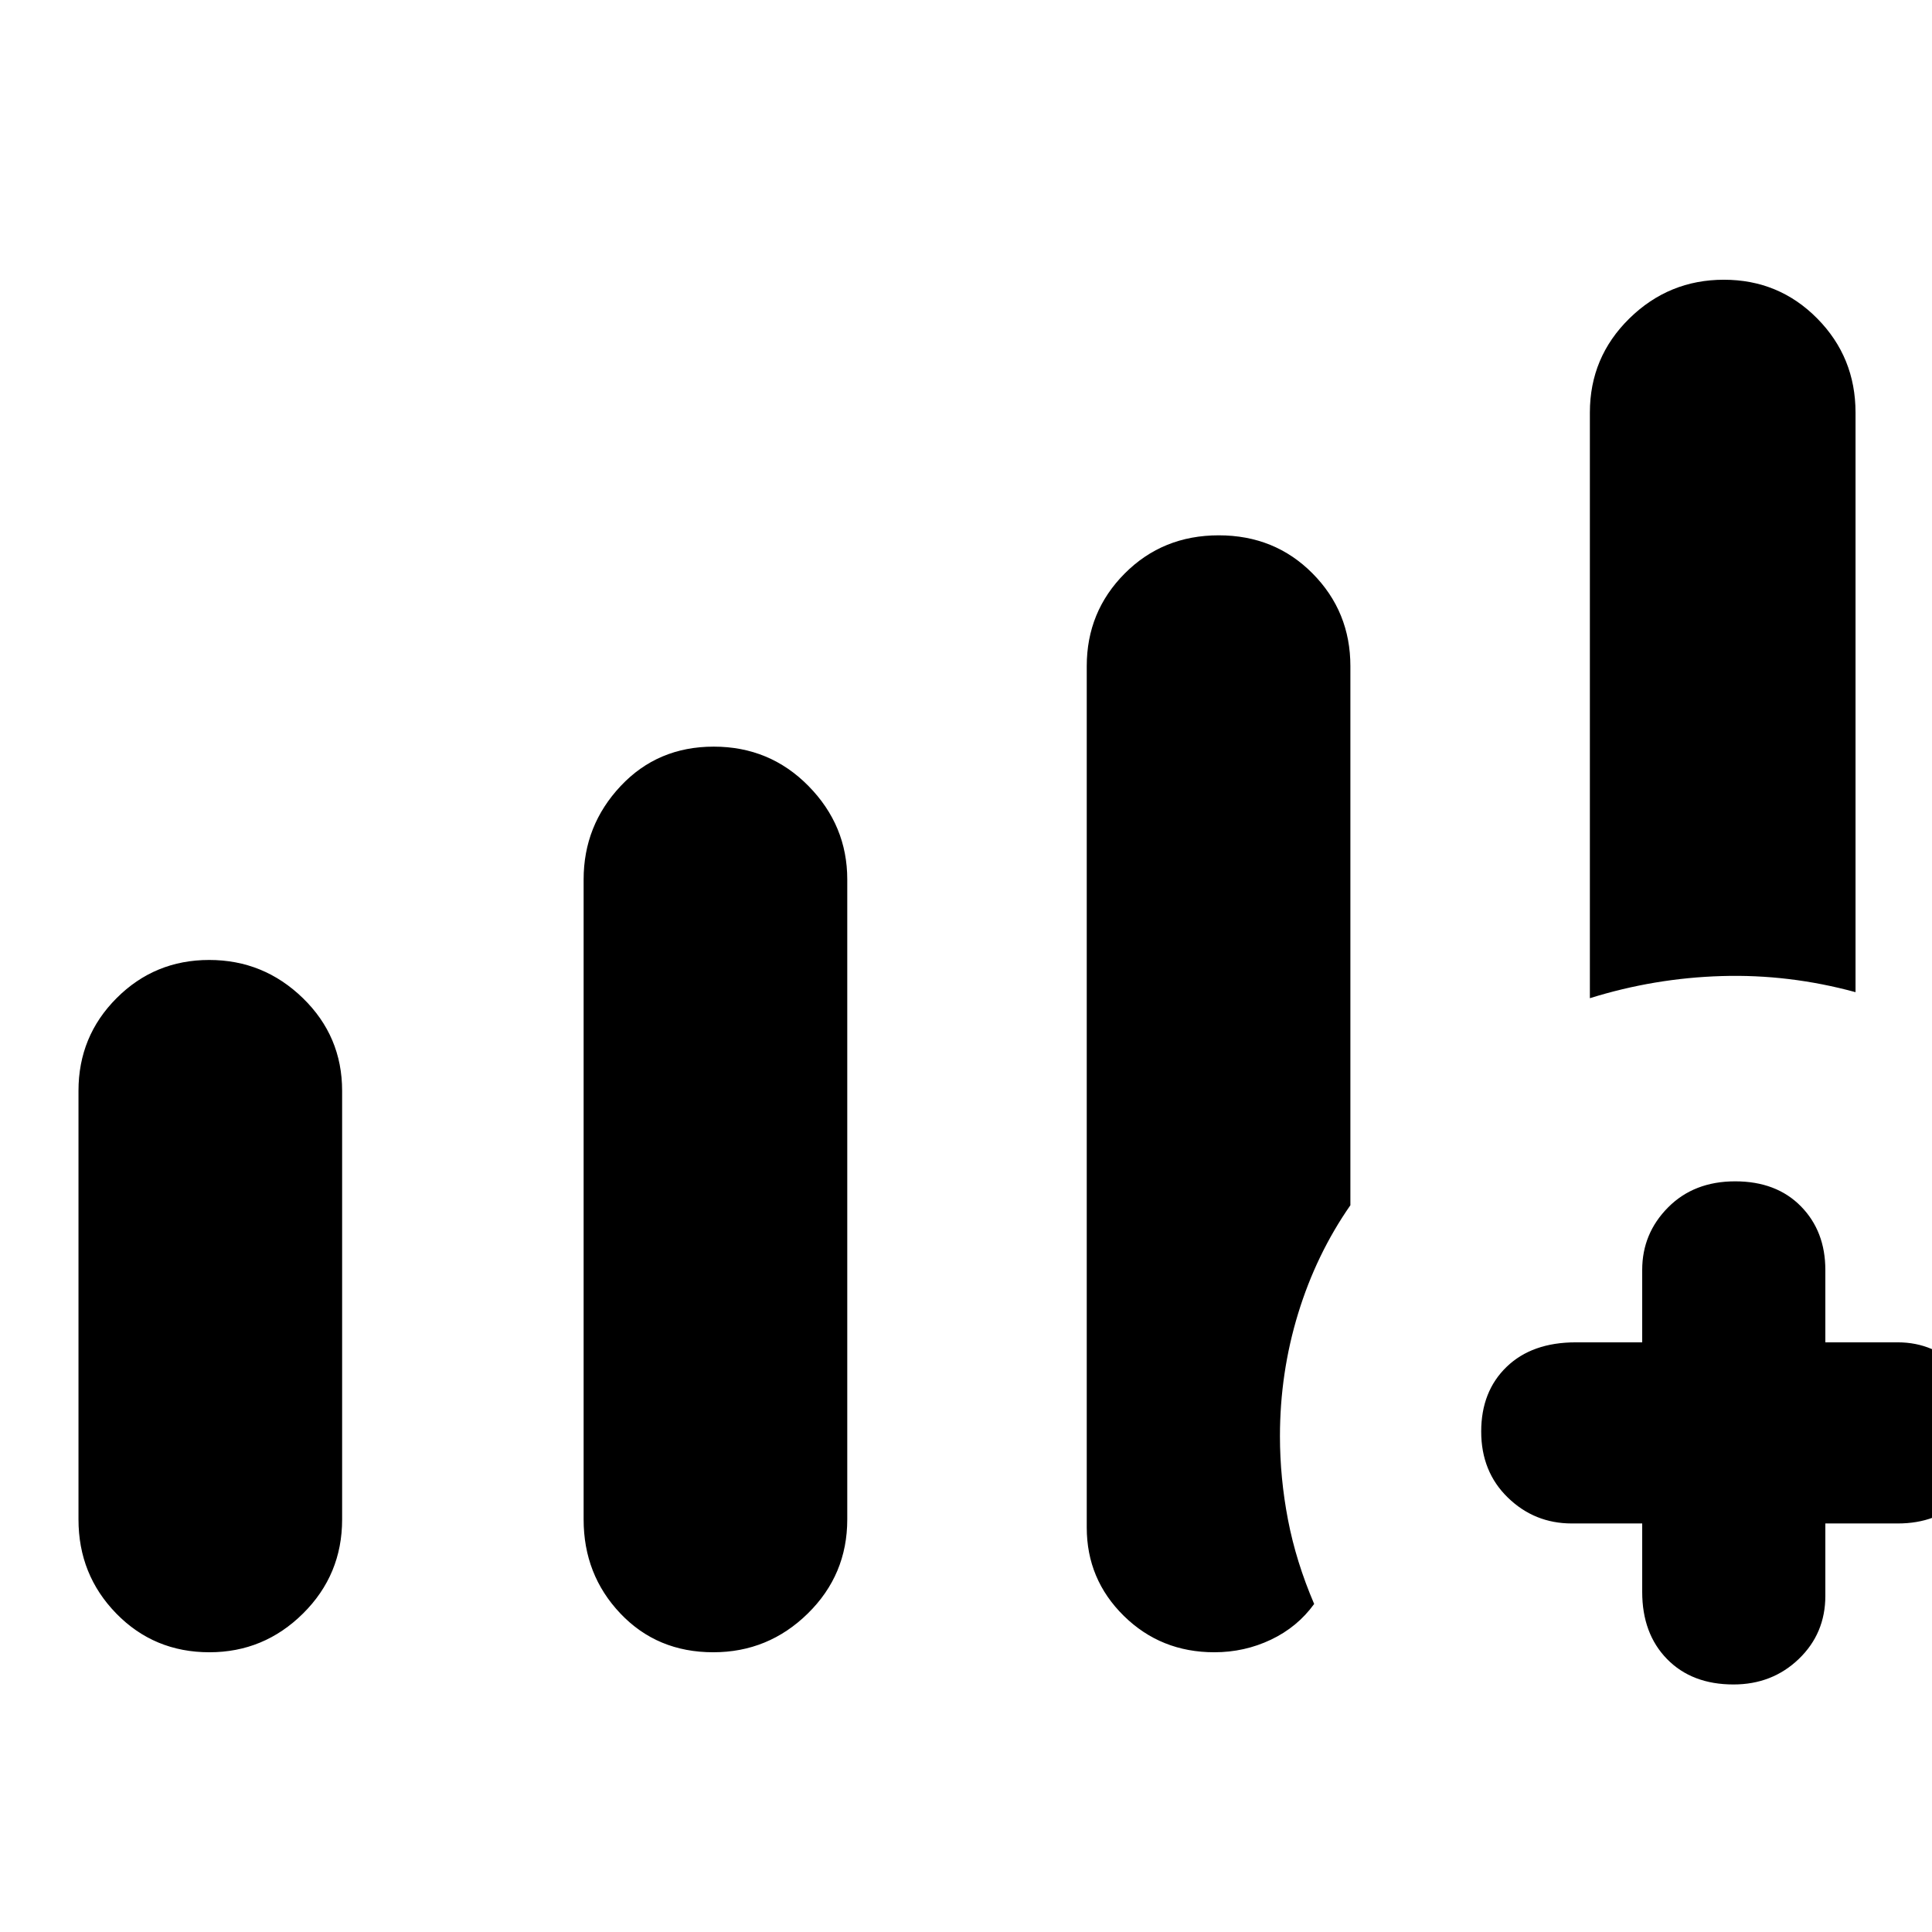 <svg xmlns="http://www.w3.org/2000/svg" height="48" viewBox="0 -960 960 960" width="48"><path d="M39-205v-213q0-27.08 18.94-46.04t46-18.96q27.06 0 46.56 18.96Q170-445.08 170-418v213q0 27.5-19.43 46.75T104.06-139q-27.5 0-46.28-19.25T39-205Zm251 0v-318q0-26.83 18.4-46.42Q326.79-589 354.65-589q27.85 0 47.1 19.58Q421-549.83 421-523v318q0 27.5-19.62 46.75T354.41-139q-27.85 0-46.13-19.25T290-205Zm500-259v-291q0-27.5 19.62-46.75T856.59-821q27.35 0 46.38 19.25T922-755v288q-33-9-66.5-8T790-464Zm26 261h-35q-18.52 0-31.76-12.86Q736-228.72 736-248.68q0-19.95 12.63-32.14Q761.25-293 783-293h33v-36q0-18.1 12.86-31.05T862.18-373q20.45 0 32.64 12.37Q907-348.25 907-329v36h36q18.1 0 31.05 13.19T987-247.26q0 20.75-12.37 32.51Q962.25-203 943-203h-36v36q0 18.65-13.19 31.33Q880.62-123 861.35-123q-20.67 0-33.01-12.63Q816-148.25 816-169v-34Zm-276 2v-428q0-27.08 18.87-46.04T605.59-694q27.85 0 46.63 18.96T671-629v267.88q-16.93 24.3-25.97 53.8-9.03 29.5-9.03 60.98 0 20.71 4 41.53Q644-184 653-163q-8.32 11.5-21.48 17.75T603.4-139q-26.62 0-45.01-18.11Q540-175.22 540-201Z"/></svg>